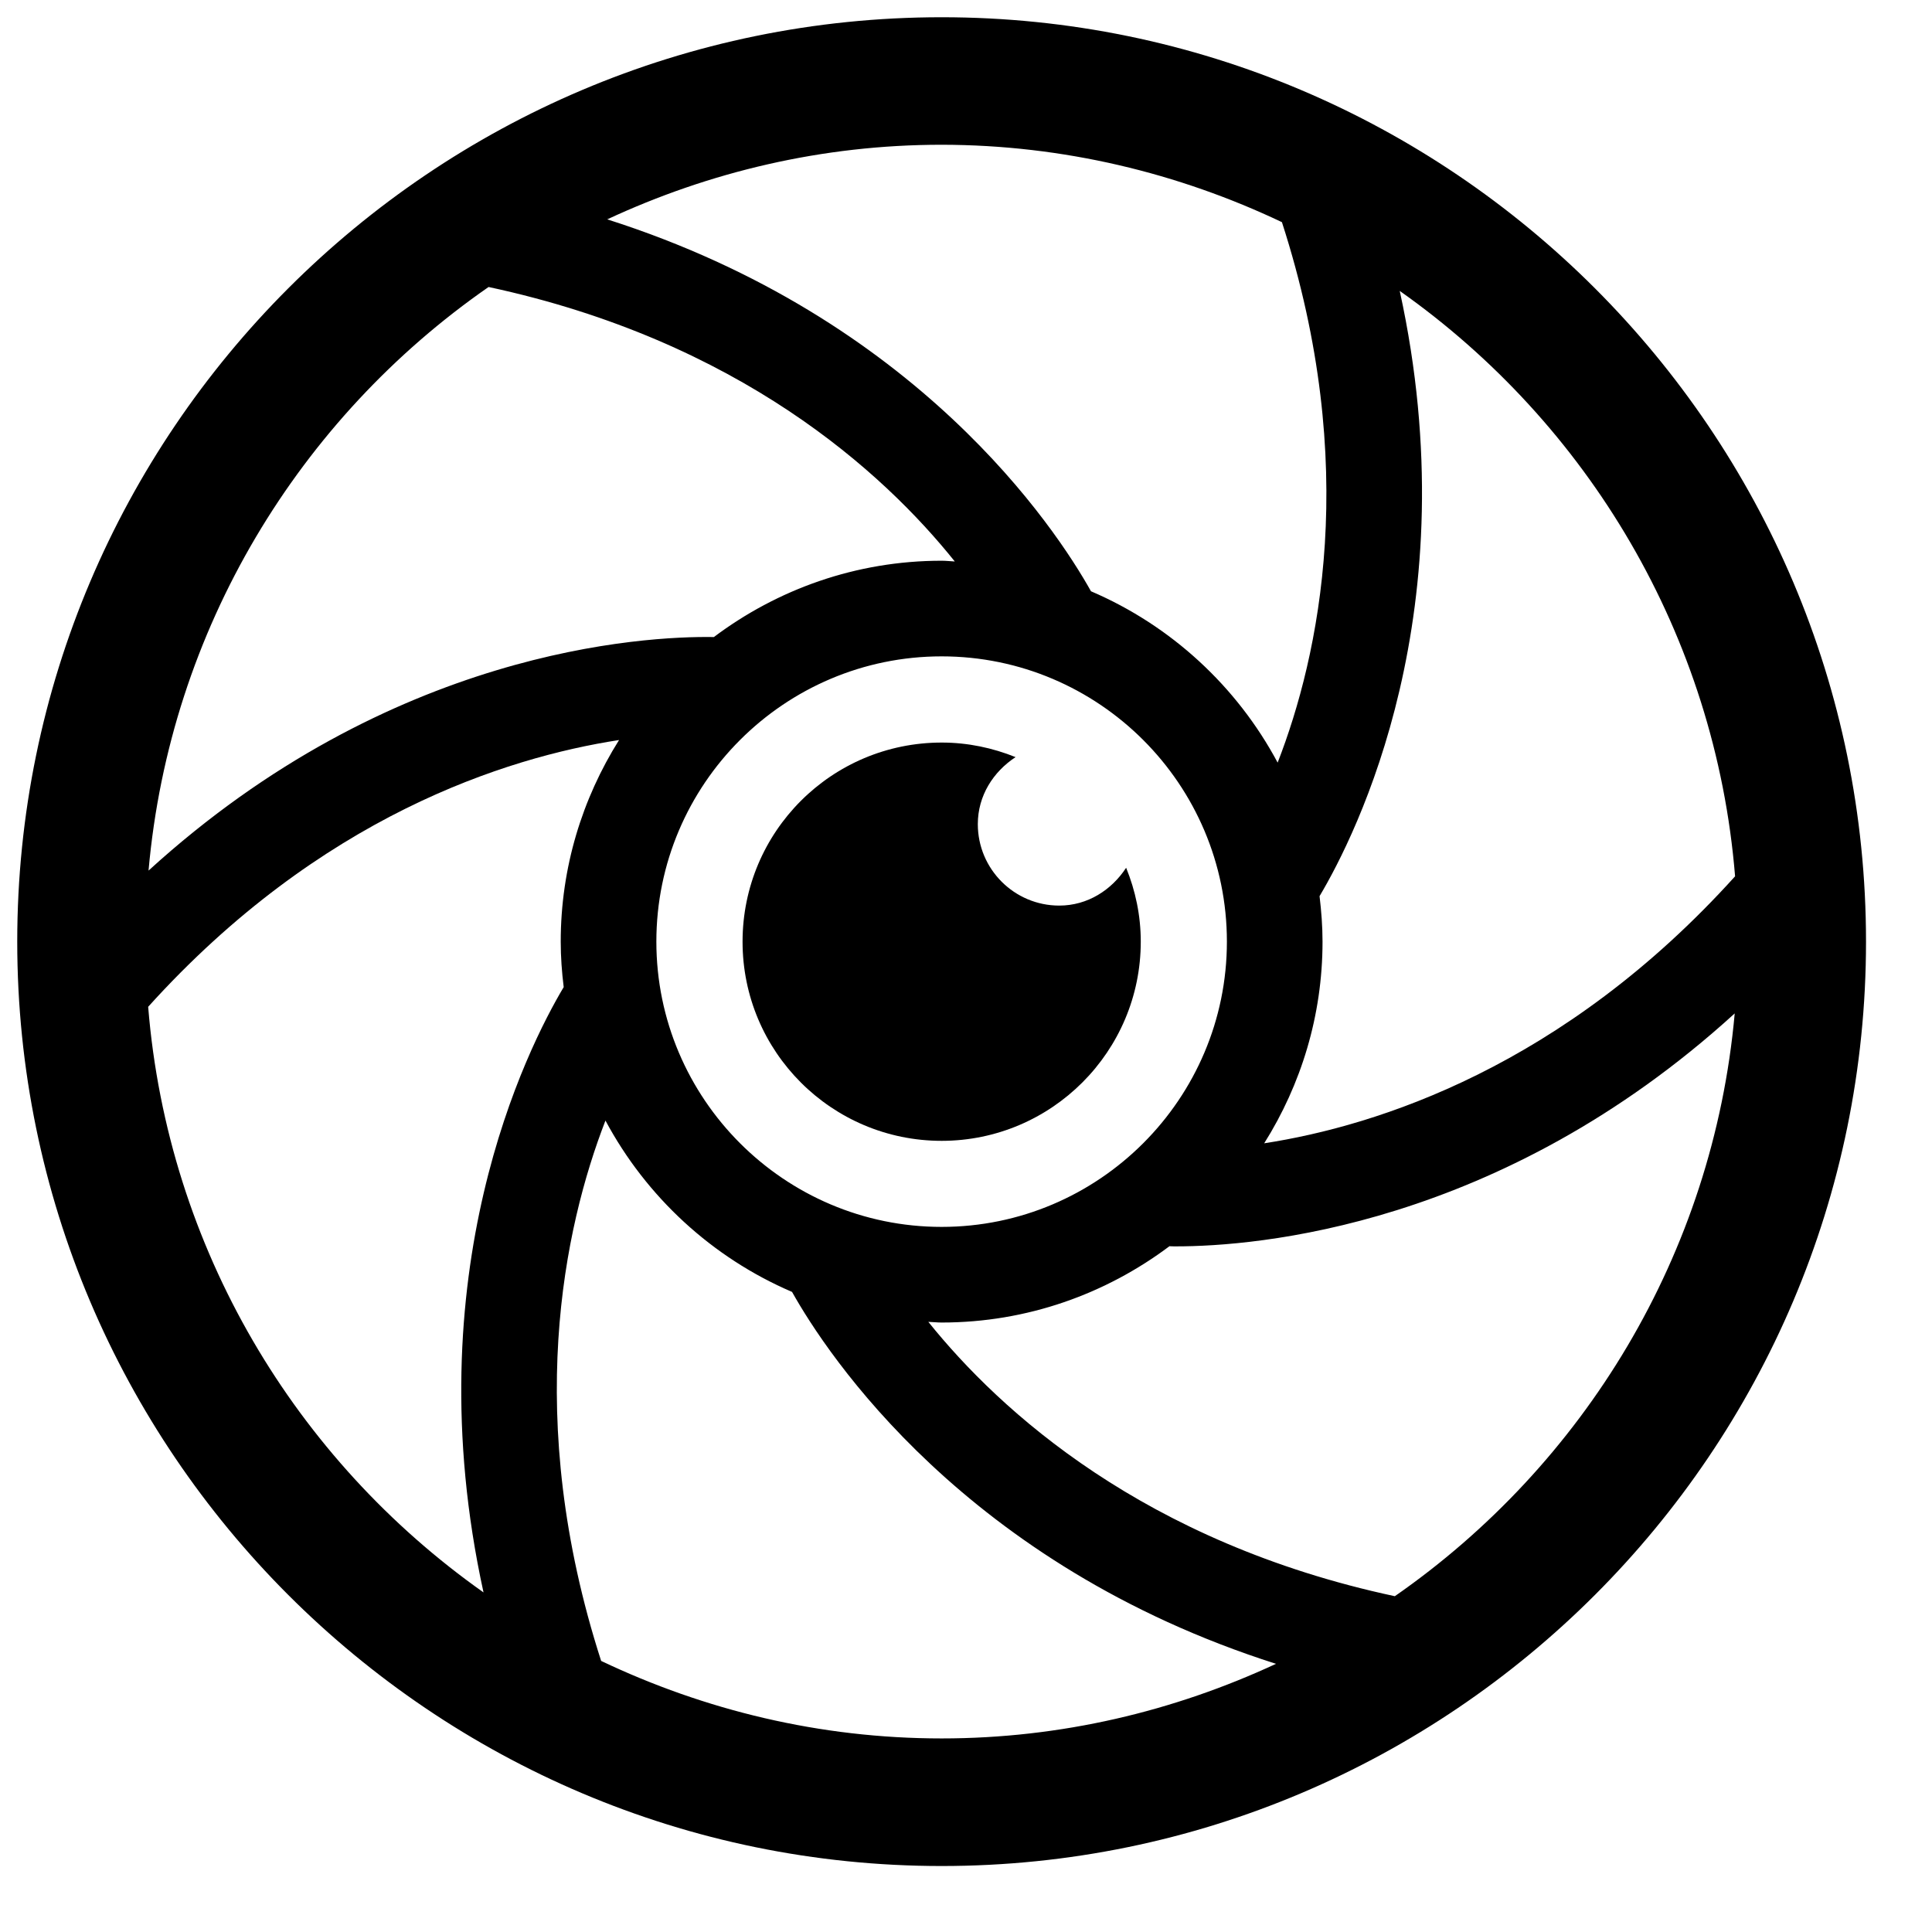 <?xml version="1.0" encoding="UTF-8"?>
<svg width="26px" height="26px" viewBox="0 0 26 26" version="1.1" xmlns="http://www.w3.org/2000/svg" xmlns:xlink="http://www.w3.org/1999/xlink">
    <!-- Generator: Sketch 62 (91390) - https://sketch.com -->
    <title>icon-lens</title>
    <desc>Created with Sketch.</desc>
    <g id="Page-1" stroke="none" stroke-width="1" fill="none" fill-rule="evenodd">
        <g id="Artboard-Copy-6" transform="translate(-527, -1188)" fill="#000000">
            <g id="icon-lens" transform="translate(527, 1188)">
                <path d="M12.672,0.232 C5.812,0.232 0.232,5.813 0.232,12.672 C0.232,19.531 5.812,25.112 12.672,25.112 C19.53,25.112 25.112,19.531 25.112,12.672 C25.112,5.813 19.531,0.232 12.672,0.232 Z M23.35,11.793 C21.04,14.352 18.538,15.151 17.013,15.386 C17.508,14.598 17.798,13.669 17.798,12.672 C17.798,12.464 17.782,12.261 17.758,12.06 C18.25,11.234 19.777,8.208 18.837,3.915 C21.363,5.697 23.085,8.54 23.35,11.793 L23.35,11.793 Z M8.833,12.672 C8.833,10.555 10.556,8.833 12.672,8.833 C14.788,8.833 16.511,10.555 16.511,12.672 C16.511,14.788 14.788,16.511 12.672,16.511 C10.556,16.511 8.833,14.788 8.833,12.672 Z M17.252,2.991 C18.31,6.265 17.753,8.825 17.194,10.263 C16.646,9.237 15.759,8.418 14.682,7.957 C14.208,7.11 12.349,4.284 8.172,2.952 C9.543,2.314 11.065,1.948 12.672,1.948 C14.312,1.95 15.862,2.33 17.252,2.99 L17.252,2.991 Z M6.574,3.862 C9.941,4.584 11.884,6.35 12.849,7.556 C12.79,7.553 12.731,7.546 12.672,7.546 C11.521,7.546 10.462,7.931 9.607,8.573 C8.658,8.558 5.261,8.742 1.999,11.716 C2.287,8.466 4.03,5.629 6.574,3.863 L6.574,3.862 Z M1.994,13.549 C4.304,10.991 6.805,10.194 8.331,9.959 C7.836,10.747 7.546,11.675 7.546,12.672 C7.546,12.878 7.561,13.082 7.586,13.284 C7.094,14.109 5.567,17.134 6.507,21.43 C3.979,19.645 2.259,16.803 1.994,13.55 L1.994,13.549 Z M8.09,22.352 C7.034,19.078 7.591,16.518 8.148,15.08 C8.697,16.106 9.582,16.924 10.659,17.386 C11.132,18.23 12.991,21.059 17.172,22.391 C15.801,23.028 14.281,23.395 12.672,23.395 C11.032,23.395 9.482,23.014 8.09,22.352 L8.09,22.352 Z M18.771,21.481 C15.401,20.76 13.46,18.993 12.493,17.789 C12.554,17.791 12.613,17.798 12.672,17.798 C13.823,17.798 14.882,17.413 15.738,16.771 C15.77,16.773 15.79,16.773 15.828,16.773 C16.896,16.773 20.188,16.515 23.345,13.638 C23.054,16.884 21.311,19.715 18.771,21.481 L18.771,21.481 Z" id="Fill-1"></path>
                <path d="M15.352,12.672 C15.352,12.32 15.28,11.985 15.155,11.678 C14.96,11.976 14.638,12.187 14.255,12.187 C13.65,12.187 13.159,11.696 13.159,11.091 C13.159,10.707 13.368,10.385 13.667,10.189 C13.359,10.065 13.025,9.993 12.673,9.993 C11.192,9.993 9.993,11.192 9.993,12.673 C9.993,14.153 11.192,15.353 12.673,15.353 C14.151,15.352 15.352,14.151 15.352,12.672 L15.352,12.672 Z" id="Fill-2"></path>
            </g>
        </g>
    </g>
</svg>